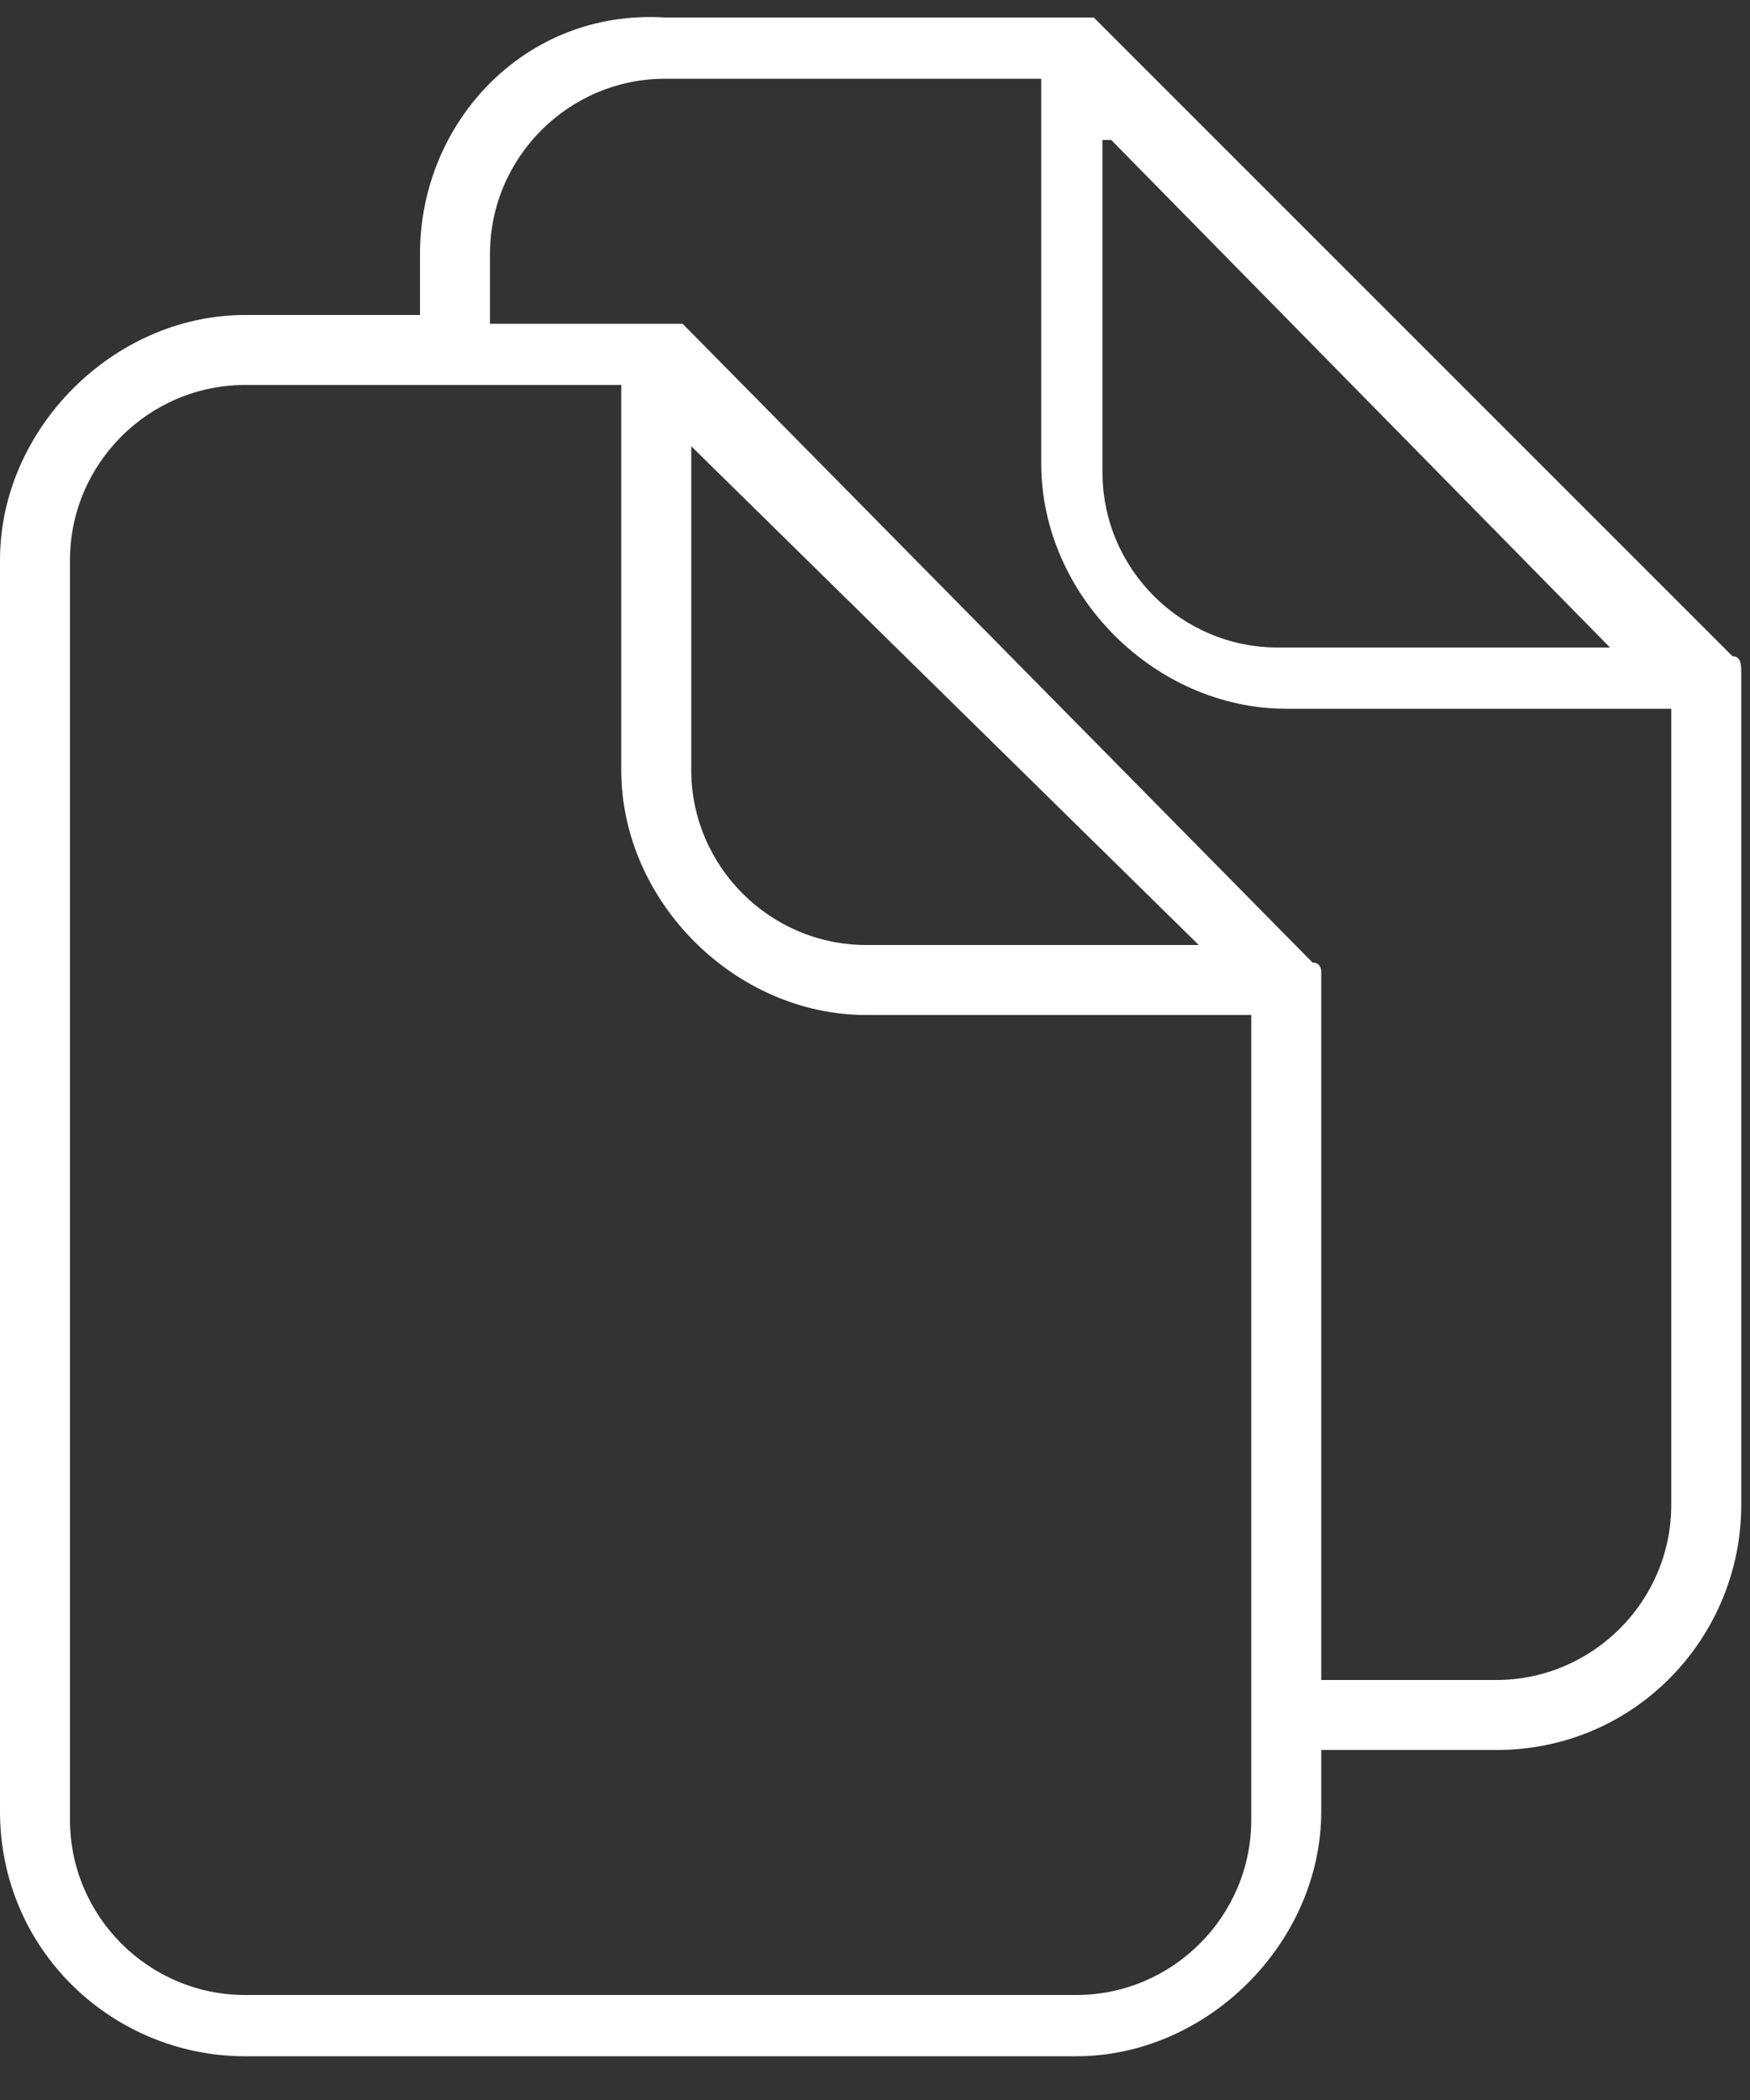 <?xml version="1.0" encoding="utf-8"?>
<!-- Generator: Adobe Illustrator 23.0.2, SVG Export Plug-In . SVG Version: 6.00 Build 0)  -->
<svg version="1.1" id="Layer_1" xmlns="http://www.w3.org/2000/svg" xmlns:xlink="http://www.w3.org/1999/xlink" x="0px" y="0px"
	 viewBox="0 0 20 24" width="20" height="24" fill="#ffffff" xml:space="preserve" preserveAspectRatio="none">
<rect x="0" y="0" width="20" height="24" fill="#333333" stroke="none"/>
<g>
	<path class="st0" d="M19.9,7.7L19.9,7.7L19.9,7.7c0-0.1,0-0.2-0.1-0.2l0,0l-7.2-7.2l-0.1-0.1l0,0h-0.1l0,0H7.6
		C6,0.1,4.8,1.4,4.8,2.9v0.7h-2C1.3,3.6,0,4.9,0,6.4v14.3c0,1.6,1.3,2.8,2.8,2.8h9.5c1.5,0,2.8-1.3,2.8-2.8V20h2
		c1.6,0,2.8-1.3,2.8-2.8V7.7L19.9,7.7L19.9,7.7z M12.7,1.6l5.7,5.8h-3.8c-1.1,0-2-0.9-2-2V1.6H12.7z M14.3,20.8c0,1.1-0.9,2-2,2H2.8
		c-1.1,0-2-0.9-2-2V6.4c0-1.1,0.9-2,2-2h4.3v4.4c0,1.5,1.3,2.8,2.8,2.8h4.4C14.3,11.6,14.3,20.8,14.3,20.8z M13.7,10.8H9.9
		c-1.1,0-2-0.9-2-2V5.1L13.7,10.8z M17.1,19.2h-2v-8l0,0v-0.1l0,0c0,0,0-0.1-0.1-0.1l0,0L7.9,3.8L7.8,3.7l0,0H7.7l0,0H5.6V2.9
		c0-1.1,0.9-2,2-2h4.3v4.4c0,1.5,1.3,2.8,2.8,2.8h4.4v9.1C19.1,18.3,18.2,19.2,17.1,19.2L17.1,19.2z"/>
</g>
</svg>
